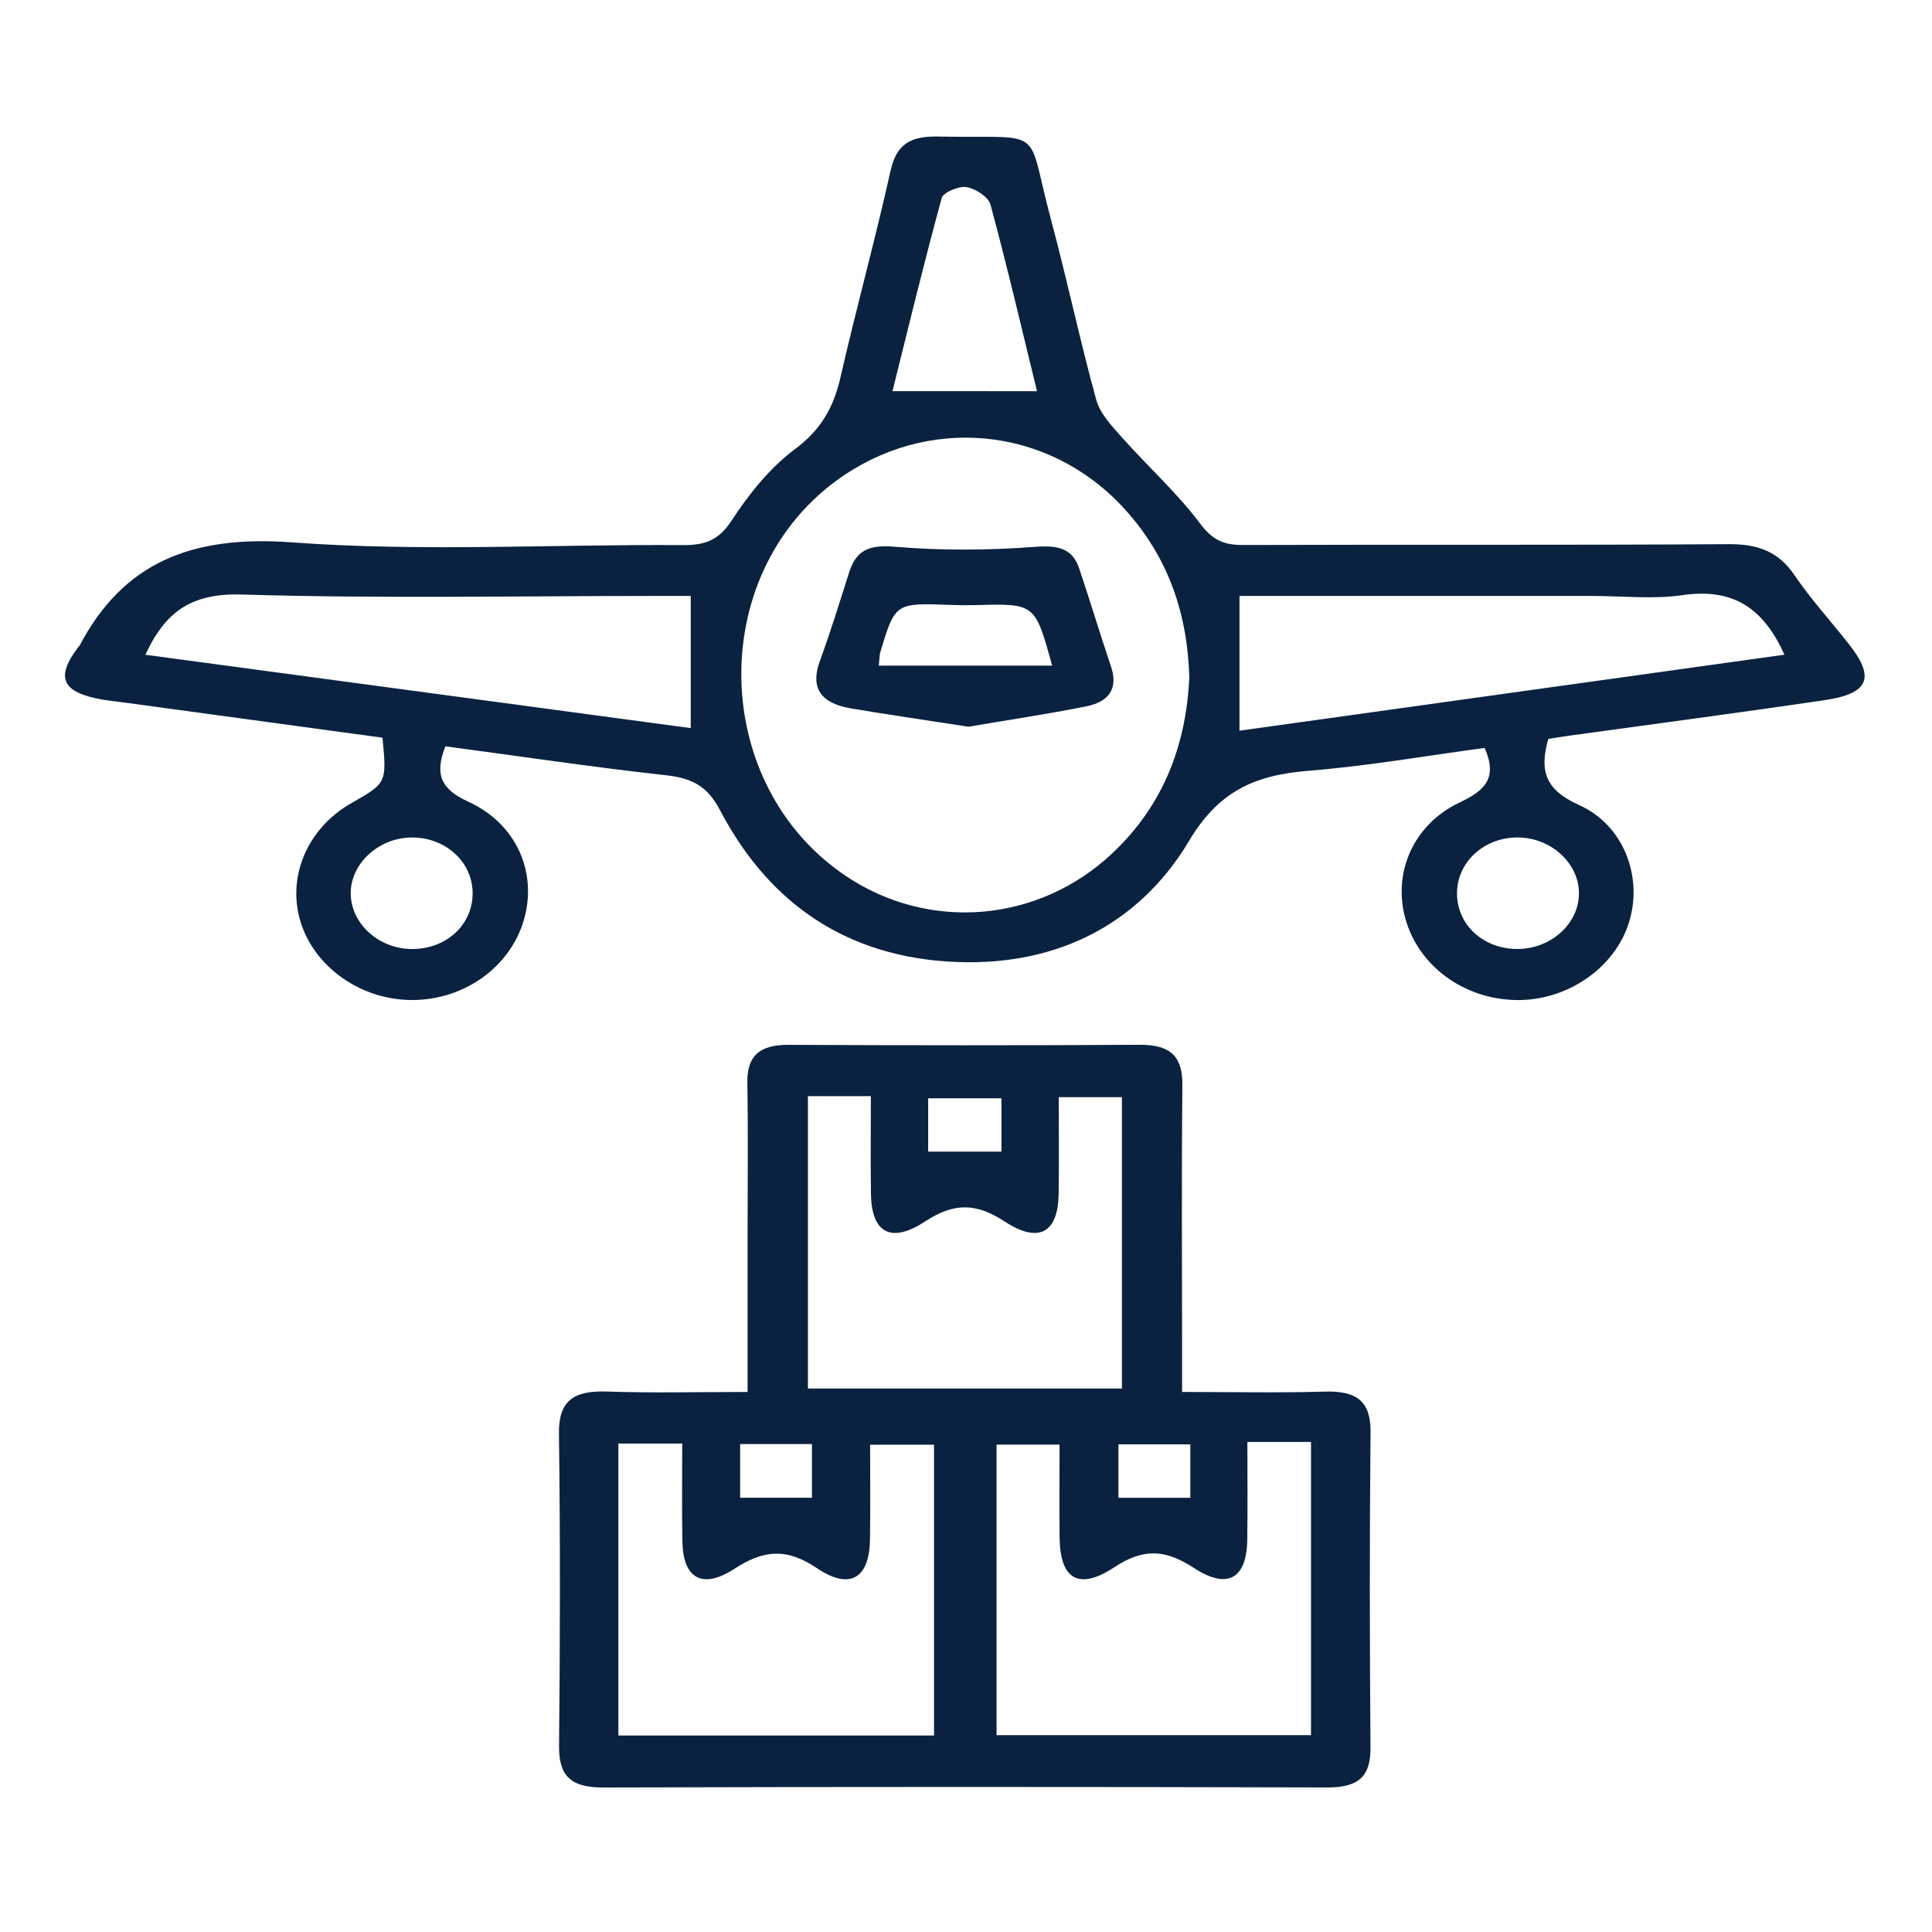 <?xml version="1.0" encoding="UTF-8" standalone="no"?>
<!-- Uploaded to: SVG Repo, www.svgrepo.com, Generator: SVG Repo Mixer Tools -->

<svg
   width="800px"
   height="800px"
   viewBox="0 0 192 192"
   fill="none"
   version="1.1"
   id="svg190"
   sodipodi:docname="airpack.svg"
   inkscape:version="1.2.1 (9c6d41e, 2022-07-14)"
   xmlns:inkscape="http://www.inkscape.org/namespaces/inkscape"
   xmlns:sodipodi="http://sodipodi.sourceforge.net/DTD/sodipodi-0.dtd"
   xmlns="http://www.w3.org/2000/svg"
   xmlns:svg="http://www.w3.org/2000/svg">
  <defs
     id="defs194">
  </defs>
  <sodipodi:namedview
     id="namedview192"
     pagecolor="#ffffff"
     bordercolor="#000000"
     borderopacity="0.25"
     inkscape:showpageshadow="2"
     inkscape:pageopacity="0.0"
     inkscape:pagecheckerboard="0"
     inkscape:deskcolor="#d1d1d1"
     showgrid="false"
     inkscape:zoom="0.8423352"
     inkscape:cx="382.27062"
     inkscape:cy="493.86515"
     inkscape:window-width="1728"
     inkscape:window-height="1080"
     inkscape:window-x="0"
     inkscape:window-y="37"
     inkscape:window-maximized="0"
     inkscape:current-layer="svg190" />
  <g
     id="g4562"
     clip-path="url(#clipPath29083)"
     transform="matrix(5.717,0,0,-5.241,-4098.213,2982.088)">
    <g
       clip-path="url(#clipPath2240)"
       id="g4560">
      <path
         d="m 744.294,552.058 c -0.002,0.561 -0.476,1.04 -1.042,1.054 -0.598,0.015 -1.081,-0.462 -1.078,-1.065 0.002,-0.584 0.445,-1.036 1.025,-1.049 0.594,-0.014 1.098,0.474 1.095,1.06 m -19.232,0.024 c -0.014,0.578 -0.475,1.029 -1.05,1.03 -0.589,0.001 -1.088,-0.509 -1.068,-1.09 0.02,-0.563 0.499,-1.024 1.066,-1.025 0.607,0 1.068,0.475 1.052,1.085 m 9.811,9.493 c -0.264,1.178 -0.518,2.364 -0.809,3.54 -0.035,0.142 -0.257,0.299 -0.415,0.329 -0.132,0.025 -0.406,-0.1 -0.432,-0.205 -0.308,-1.225 -0.581,-2.46 -0.856,-3.664 z m -15.499,-4.998 c 3.171,-0.465 6.287,-0.923 9.48,-1.391 v 2.506 h -0.631 c -2.389,0 -4.78,-0.052 -7.167,0.027 -0.898,0.03 -1.34,-0.338 -1.682,-1.142 m 19.019,1.115 v -2.555 c 3.207,0.488 6.332,0.964 9.473,1.441 -0.36,0.865 -0.873,1.272 -1.774,1.129 -0.511,-0.081 -1.045,-0.015 -1.569,-0.015 z m -0.872,-1.546 c -0.032,1.211 -0.365,2.294 -1.141,3.213 -1.317,1.562 -3.425,1.777 -4.996,0.518 -2.269,-1.818 -2.184,-5.768 0.161,-7.491 1.447,-1.063 3.346,-0.894 4.631,0.42 0.912,0.933 1.29,2.083 1.345,3.34 m 6.24,-1.165 c -0.16,-0.612 -0.048,-0.967 0.531,-1.251 0.794,-0.39 1.114,-1.379 0.872,-2.228 -0.25,-0.872 -1.084,-1.494 -1.975,-1.472 -0.908,0.023 -1.685,0.651 -1.913,1.546 -0.22,0.863 0.135,1.781 0.939,2.197 0.443,0.229 0.671,0.463 0.439,1.037 -1.008,-0.147 -2.033,-0.343 -3.068,-0.434 -0.951,-0.083 -1.565,-0.405 -2.069,-1.327 -0.875,-1.603 -2.363,-2.434 -4.238,-2.286 -1.865,0.147 -3.128,1.227 -3.915,2.865 -0.214,0.443 -0.468,0.606 -0.932,0.663 -1.284,0.155 -2.561,0.363 -3.843,0.55 -0.19,-0.529 -0.082,-0.811 0.396,-1.049 0.845,-0.421 1.205,-1.346 0.97,-2.238 -0.235,-0.891 -1.026,-1.517 -1.929,-1.524 -0.872,-0.007 -1.677,0.587 -1.94,1.434 -0.269,0.866 0.089,1.815 0.868,2.299 0.616,0.382 0.616,0.382 0.542,1.241 -1.469,0.218 -2.955,0.439 -4.441,0.66 -0.145,0.022 -0.291,0.037 -0.435,0.064 -0.695,0.135 -0.813,0.413 -0.42,0.983 0.012,0.017 0.027,0.032 0.036,0.051 0.754,1.551 1.926,2.088 3.685,1.946 2.252,-0.181 4.53,-0.035 6.797,-0.052 0.398,-0.003 0.627,0.101 0.845,0.463 0.298,0.497 0.657,0.993 1.101,1.355 0.461,0.375 0.675,0.803 0.791,1.355 0.275,1.313 0.605,2.614 0.873,3.928 0.1,0.49 0.335,0.656 0.817,0.646 1.917,-0.041 1.524,0.244 1.969,-1.565 0.28,-1.139 0.503,-2.293 0.79,-3.43 0.065,-0.259 0.269,-0.493 0.446,-0.71 0.447,-0.549 0.958,-1.051 1.358,-1.632 0.209,-0.304 0.398,-0.409 0.746,-0.408 2.812,0.011 5.625,-0.005 8.437,0.016 0.518,0.004 0.872,-0.142 1.148,-0.586 0.288,-0.462 0.641,-0.882 0.959,-1.326 0.449,-0.627 0.332,-0.925 -0.442,-1.048 -1.491,-0.239 -2.985,-0.454 -4.478,-0.679 -0.101,-0.015 -0.201,-0.034 -0.317,-0.054"
         style="fill:#0a2240;fill-opacity:1;fill-rule:nonzero;stroke:none"
         id="path4554" />
      <path
         d="m 734.255,548.166 h -1.274 v -1.011 h 1.274 z m 3.283,-6.562 h -1.25 v -1.013 h 1.25 z m -6.577,0.006 h -1.248 v -1.018 h 1.248 z m -0.07,6.597 v -5.544 h 5.458 v 5.525 h -1.098 c 0,-0.635 0.007,-1.238 -0.002,-1.841 -0.011,-0.731 -0.345,-0.94 -0.936,-0.518 -0.501,0.357 -0.884,0.361 -1.387,0.001 -0.591,-0.423 -0.927,-0.215 -0.939,0.513 -0.009,0.619 -0.002,1.239 -0.002,1.864 z m 7.639,-6.557 c 0,-0.621 0.006,-1.239 -0.002,-1.857 -0.01,-0.734 -0.342,-0.949 -0.926,-0.533 -0.495,0.353 -0.876,0.381 -1.384,0.015 -0.618,-0.445 -0.943,-0.23 -0.952,0.554 -0.007,0.581 -10e-4,1.162 -10e-4,1.771 h -1.095 v -5.509 h 5.466 v 5.559 z m -5.447,-0.052 h -1.111 c 0,-0.628 0.006,-1.212 -0.002,-1.796 -0.011,-0.74 -0.348,-0.967 -0.921,-0.546 -0.526,0.387 -0.925,0.352 -1.437,-0.012 -0.557,-0.395 -0.891,-0.182 -0.903,0.513 -0.011,0.621 -0.003,1.242 -0.003,1.863 h -1.11 v -5.536 h 5.487 z m 4.312,1 c 0.859,0 1.673,-0.019 2.486,0.007 0.562,0.017 0.796,-0.195 0.79,-0.772 -0.018,-1.994 -0.015,-3.988 -0.001,-5.982 0.003,-0.533 -0.198,-0.754 -0.743,-0.752 -4.199,0.012 -8.397,0.013 -12.596,-0.001 -0.584,-0.002 -0.771,0.239 -0.766,0.793 0.018,1.973 0.022,3.947 -0.002,5.92 -0.007,0.616 0.25,0.816 0.832,0.795 0.793,-0.03 1.587,-0.008 2.447,-0.008 0,1.023 0,1.962 0,2.901 0,0.986 0.011,1.973 -0.004,2.96 -0.008,0.507 0.207,0.723 0.714,0.721 2.036,-0.01 4.072,-0.012 6.109,0.001 0.543,0.003 0.744,-0.232 0.739,-0.762 -0.015,-1.679 -0.006,-3.359 -0.005,-5.038 z"
         style="fill:#0a2240;fill-opacity:1;fill-rule:nonzero;stroke:none"
         id="path4556" />
      <path
         d="m 735.136,556.37 c -0.296,1.181 -0.296,1.18 -1.332,1.148 -0.146,-0.004 -0.292,-0.002 -0.439,0.004 -0.958,0.038 -0.959,0.039 -1.218,-0.905 -0.011,-0.04 -0.009,-0.083 -0.024,-0.247 z m -1.455,-1.158 c -0.727,0.123 -1.387,0.227 -2.045,0.348 -0.509,0.095 -0.714,0.376 -0.536,0.903 0.186,0.555 0.345,1.12 0.51,1.683 0.119,0.408 0.338,0.521 0.792,0.479 0.803,-0.074 1.621,-0.069 2.425,-0.003 0.406,0.034 0.659,-0.02 0.779,-0.408 0.192,-0.62 0.363,-1.246 0.555,-1.866 0.128,-0.415 -0.044,-0.666 -0.432,-0.75 -0.692,-0.15 -1.393,-0.264 -2.048,-0.386"
         style="fill:#0a2240;fill-opacity:1;fill-rule:nonzero;stroke:none"
         id="path4558" />
    </g>
  </g>
</svg>
